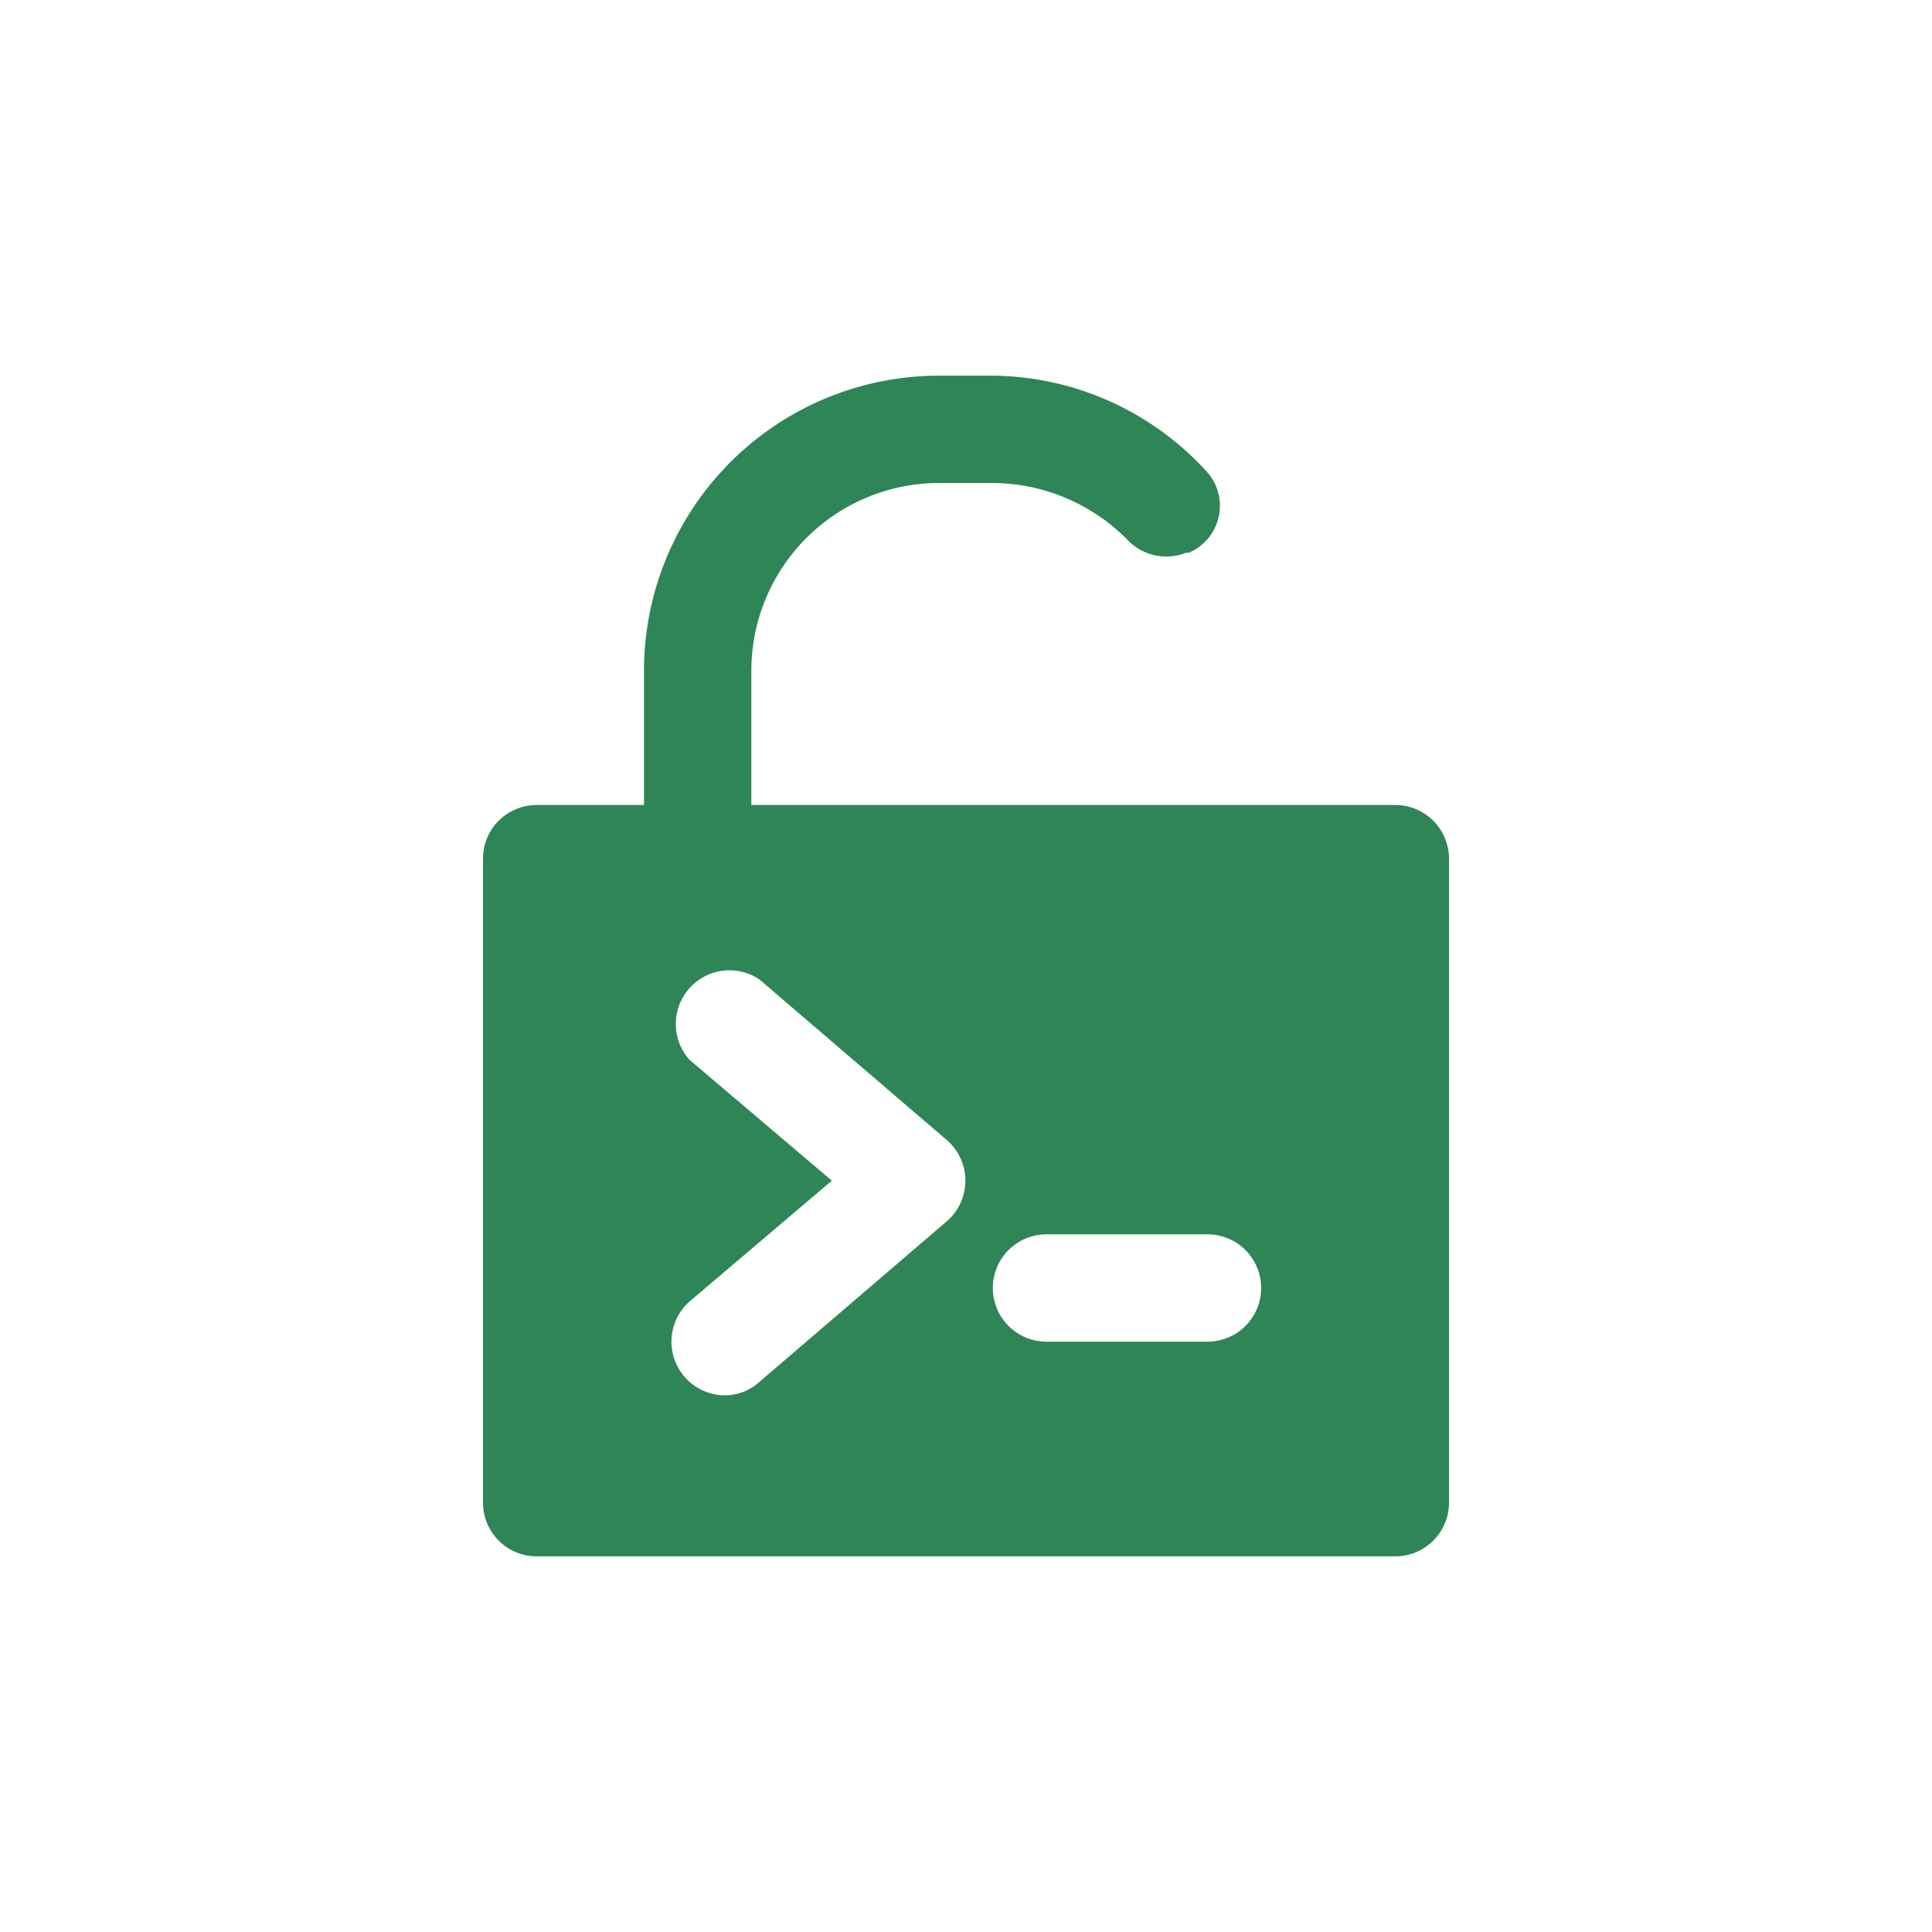 <!DOCTYPE svg PUBLIC "-//W3C//DTD SVG 1.1//EN" "http://www.w3.org/Graphics/SVG/1.1/DTD/svg11.dtd">

<!-- Uploaded to: SVG Repo, www.svgrepo.com, Transformed by: SVG Repo Mixer Tools -->
<svg width="800px" height="800px" viewBox="-12 -12 72.00 72.00" xmlns="http://www.w3.org/2000/svg" fill="#2e8555">

<g id="SVGRepo_bgCarrier" stroke-width="0"/>

<g id="SVGRepo_tracerCarrier" stroke-linecap="round" stroke-linejoin="round"/>

<g id="SVGRepo_iconCarrier"> <title>lock-open-source-solid</title> <g id="Layer_2" data-name="Layer 2"> <g id="invisible_box" data-name="invisible box"> <path d="M0,0V48H48V0ZM13.7,27.5a2,2,0,0,1,2.6-3l7,6a2,2,0,0,1,0,3l-7,6A1.9,1.9,0,0,1,15,40a2,2,0,0,1-1.3-3.5L19,32ZM33,38H27a2,2,0,0,1,0-4h6a2,2,0,0,1,0,4Z" fill="none"/> <path d="M0,0V48H48V0ZM13.7,27.5a2,2,0,0,1,2.6-3l7,6a2,2,0,0,1,0,3l-7,6A1.9,1.9,0,0,1,15,40a2,2,0,0,1-1.3-3.5L19,32ZM33,38H27a2,2,0,0,1,0-4h6a2,2,0,0,1,0,4Z" fill="none"/> <path d="M0,0V48H48V0ZM13.7,27.5a2,2,0,0,1,2.6-3l7,6a2,2,0,0,1,0,3l-7,6A1.9,1.9,0,0,1,15,40a2,2,0,0,1-1.3-3.5L19,32ZM33,38H27a2,2,0,0,1,0-4h6a2,2,0,0,1,0,4Z" fill="none"/> </g> <g id="icons_Q2" data-name="icons Q2"> <g> <path d="M32,21.9h0Z"/> <path d="M40,18H16V13a7,7,0,0,1,7-7h2a7.1,7.1,0,0,1,5,2.1,2,2,0,0,0,2.2.5h.1a1.9,1.9,0,0,0,.6-3.1A10.9,10.9,0,0,0,25,2H23A11,11,0,0,0,12,13v5H8a2,2,0,0,0-2,2V44a2,2,0,0,0,2,2H40a2,2,0,0,0,2-2V20A2,2,0,0,0,40,18ZM23.3,33.5l-7,6A1.9,1.9,0,0,1,15,40a2,2,0,0,1-1.3-3.5L19,32l-5.3-4.5a2,2,0,0,1,2.6-3l7,6a2,2,0,0,1,0,3ZM33,38H27a2,2,0,0,1,0-4h6a2,2,0,0,1,0,4Z"/> </g> </g> </g> </g>

</svg>